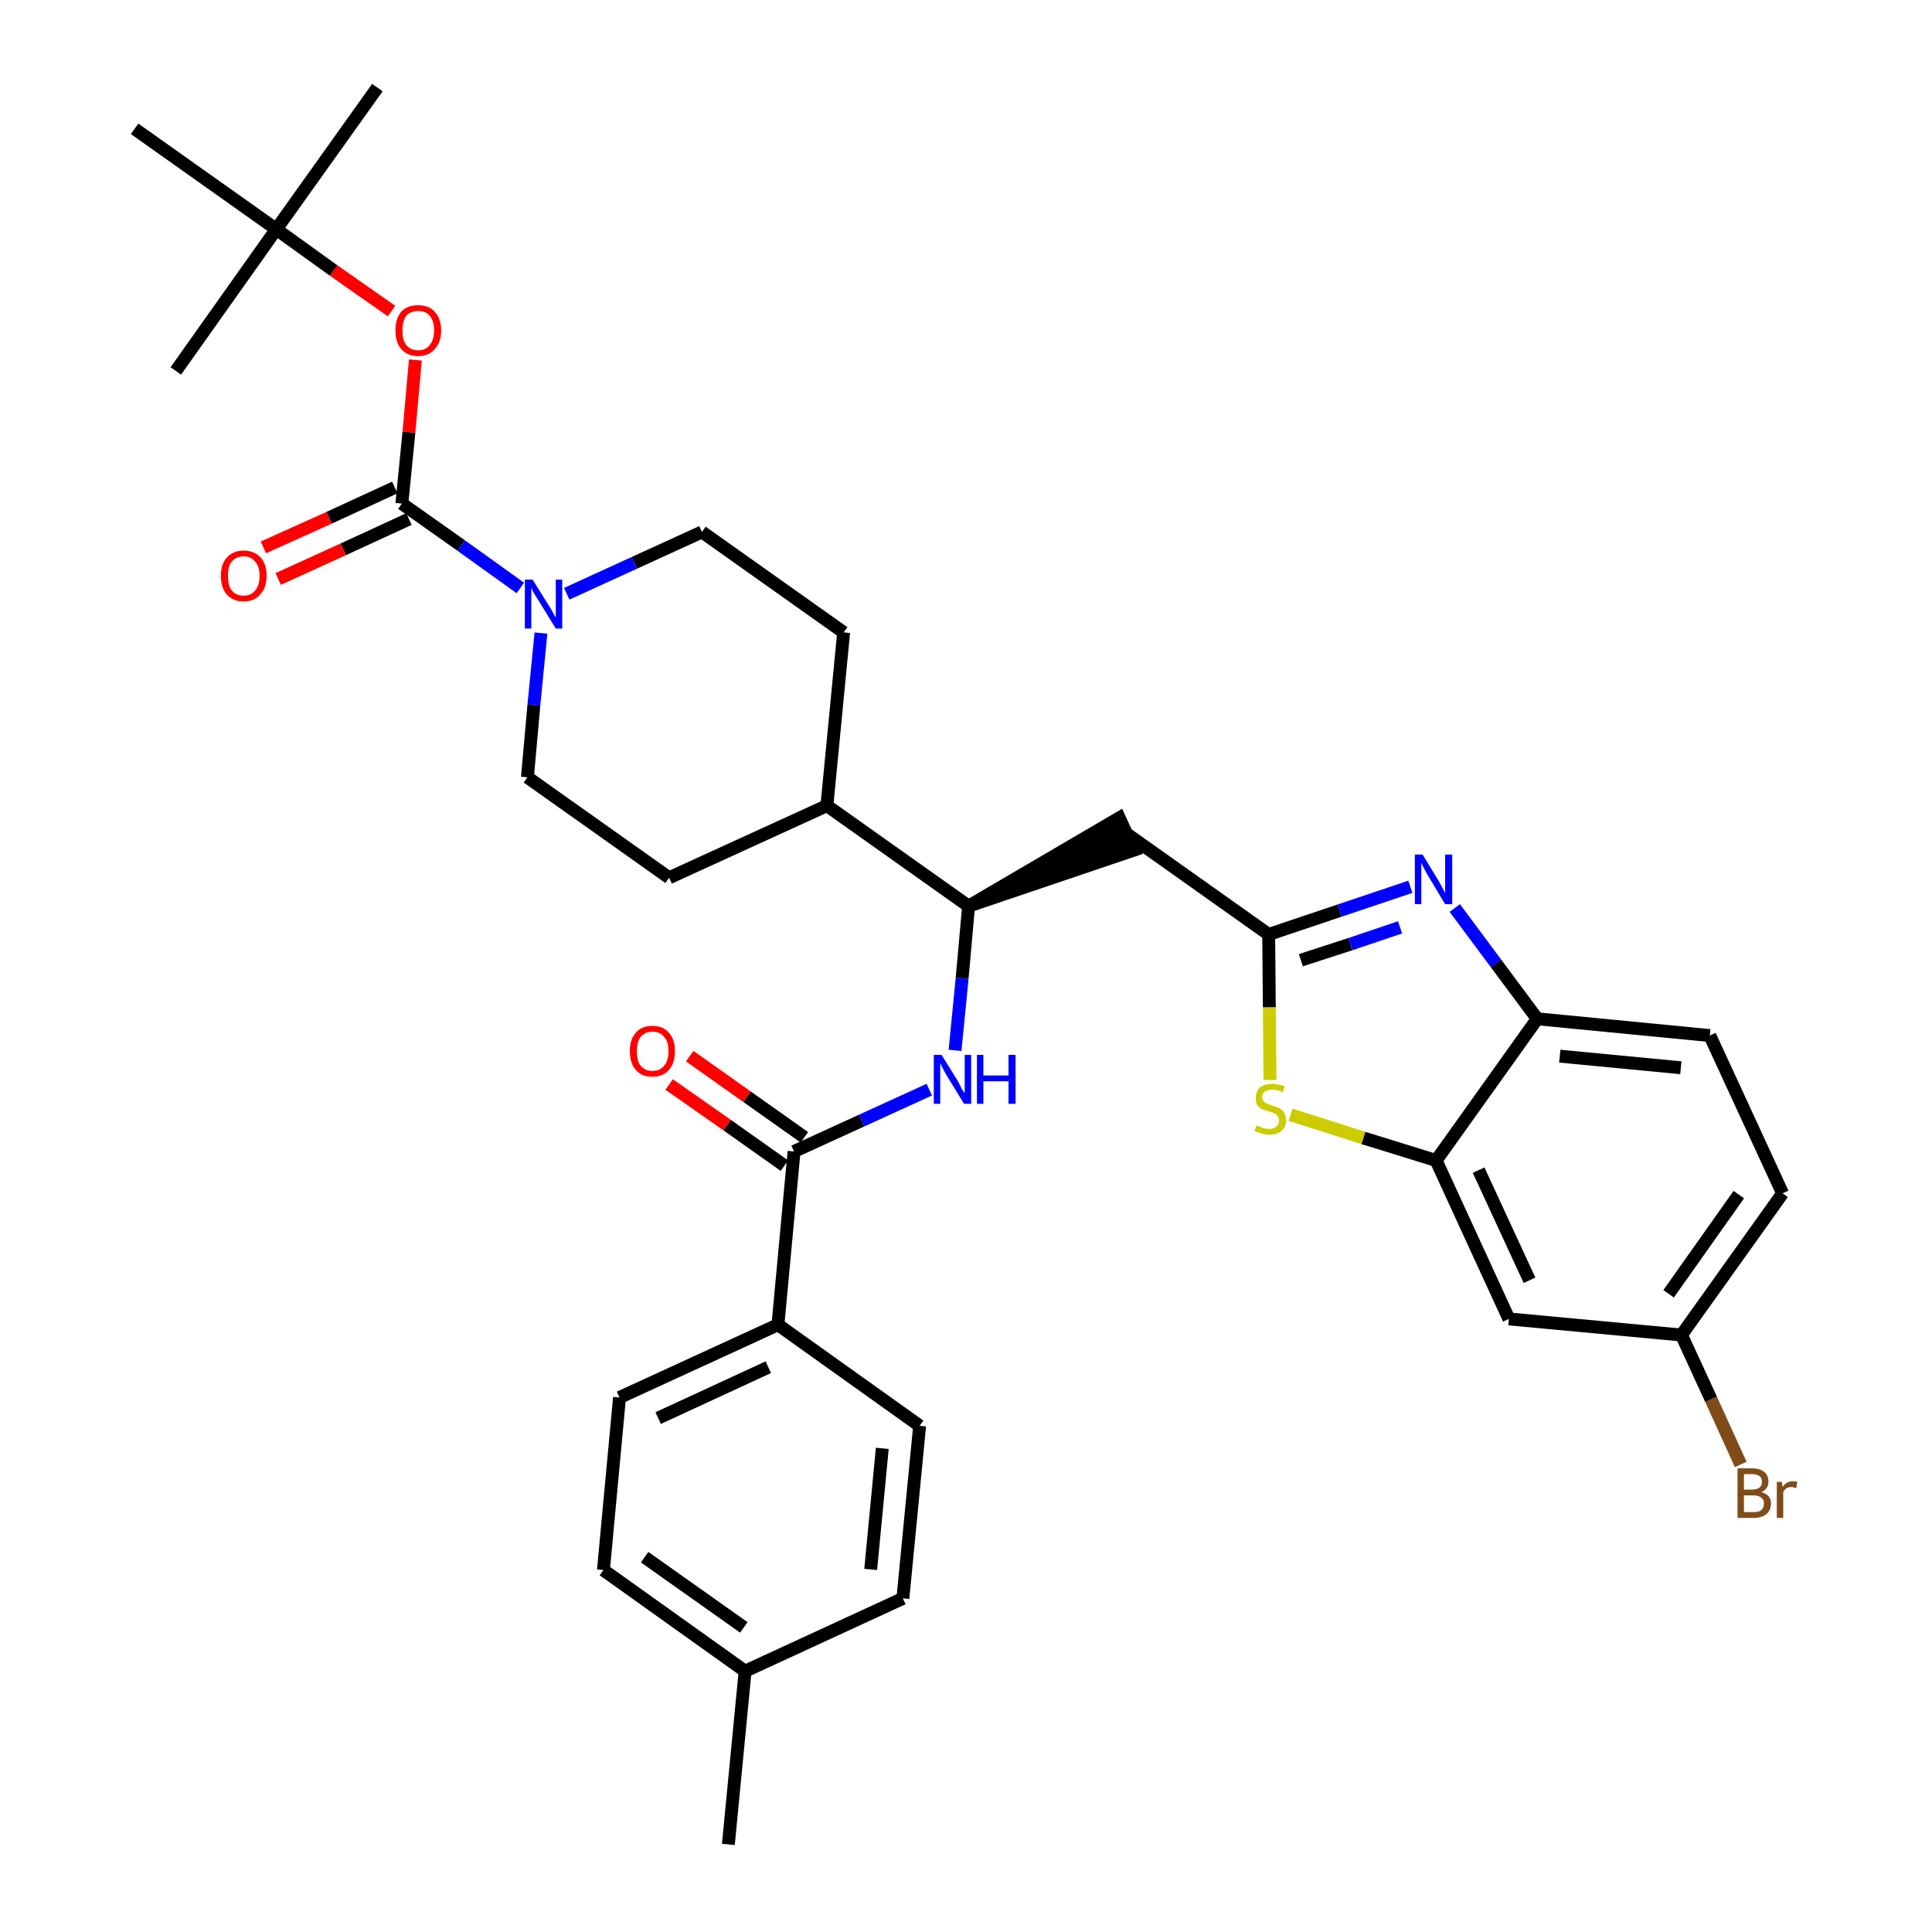 <?xml version='1.0' encoding='iso-8859-1'?>
<svg version='1.1' baseProfile='full'
              xmlns='http://www.w3.org/2000/svg'
                      xmlns:rdkit='http://www.rdkit.org/xml'
                      xmlns:xlink='http://www.w3.org/1999/xlink'
                  xml:space='preserve'
width='300px' height='300px' viewBox='0 0 300 300'>
<!-- END OF HEADER -->
<path class='bond-0 atom-0 atom-1' d='M 113.1,286.4 L 115.7,259.5' style='fill:none;fill-rule:evenodd;stroke:#000000;stroke-width:2.0px;stroke-linecap:butt;stroke-linejoin:miter;stroke-opacity:1' />
<path class='bond-1 atom-1 atom-2' d='M 115.7,259.5 L 93.7,243.8' style='fill:none;fill-rule:evenodd;stroke:#000000;stroke-width:2.0px;stroke-linecap:butt;stroke-linejoin:miter;stroke-opacity:1' />
<path class='bond-1 atom-1 atom-2' d='M 115.5,252.7 L 100.1,241.8' style='fill:none;fill-rule:evenodd;stroke:#000000;stroke-width:2.0px;stroke-linecap:butt;stroke-linejoin:miter;stroke-opacity:1' />
<path class='bond-34 atom-34 atom-1' d='M 140.2,248.2 L 115.7,259.5' style='fill:none;fill-rule:evenodd;stroke:#000000;stroke-width:2.0px;stroke-linecap:butt;stroke-linejoin:miter;stroke-opacity:1' />
<path class='bond-2 atom-2 atom-3' d='M 93.7,243.8 L 96.2,217.0' style='fill:none;fill-rule:evenodd;stroke:#000000;stroke-width:2.0px;stroke-linecap:butt;stroke-linejoin:miter;stroke-opacity:1' />
<path class='bond-3 atom-3 atom-4' d='M 96.2,217.0 L 120.8,205.7' style='fill:none;fill-rule:evenodd;stroke:#000000;stroke-width:2.0px;stroke-linecap:butt;stroke-linejoin:miter;stroke-opacity:1' />
<path class='bond-3 atom-3 atom-4' d='M 102.2,220.2 L 119.3,212.3' style='fill:none;fill-rule:evenodd;stroke:#000000;stroke-width:2.0px;stroke-linecap:butt;stroke-linejoin:miter;stroke-opacity:1' />
<path class='bond-4 atom-4 atom-5' d='M 120.8,205.7 L 123.3,178.8' style='fill:none;fill-rule:evenodd;stroke:#000000;stroke-width:2.0px;stroke-linecap:butt;stroke-linejoin:miter;stroke-opacity:1' />
<path class='bond-32 atom-4 atom-33' d='M 120.8,205.7 L 142.8,221.4' style='fill:none;fill-rule:evenodd;stroke:#000000;stroke-width:2.0px;stroke-linecap:butt;stroke-linejoin:miter;stroke-opacity:1' />
<path class='bond-5 atom-5 atom-6' d='M 124.9,176.6 L 116.0,170.3' style='fill:none;fill-rule:evenodd;stroke:#000000;stroke-width:2.0px;stroke-linecap:butt;stroke-linejoin:miter;stroke-opacity:1' />
<path class='bond-5 atom-5 atom-6' d='M 116.0,170.3 L 107.1,164.0' style='fill:none;fill-rule:evenodd;stroke:#FF0000;stroke-width:2.0px;stroke-linecap:butt;stroke-linejoin:miter;stroke-opacity:1' />
<path class='bond-5 atom-5 atom-6' d='M 121.8,181.0 L 112.9,174.7' style='fill:none;fill-rule:evenodd;stroke:#000000;stroke-width:2.0px;stroke-linecap:butt;stroke-linejoin:miter;stroke-opacity:1' />
<path class='bond-5 atom-5 atom-6' d='M 112.9,174.7 L 103.9,168.4' style='fill:none;fill-rule:evenodd;stroke:#FF0000;stroke-width:2.0px;stroke-linecap:butt;stroke-linejoin:miter;stroke-opacity:1' />
<path class='bond-6 atom-5 atom-7' d='M 123.3,178.8 L 133.8,174.0' style='fill:none;fill-rule:evenodd;stroke:#000000;stroke-width:2.0px;stroke-linecap:butt;stroke-linejoin:miter;stroke-opacity:1' />
<path class='bond-6 atom-5 atom-7' d='M 133.8,174.0 L 144.3,169.2' style='fill:none;fill-rule:evenodd;stroke:#0000FF;stroke-width:2.0px;stroke-linecap:butt;stroke-linejoin:miter;stroke-opacity:1' />
<path class='bond-7 atom-7 atom-8' d='M 148.3,163.1 L 149.4,151.9' style='fill:none;fill-rule:evenodd;stroke:#0000FF;stroke-width:2.0px;stroke-linecap:butt;stroke-linejoin:miter;stroke-opacity:1' />
<path class='bond-7 atom-7 atom-8' d='M 149.4,151.9 L 150.4,140.7' style='fill:none;fill-rule:evenodd;stroke:#000000;stroke-width:2.0px;stroke-linecap:butt;stroke-linejoin:miter;stroke-opacity:1' />
<path class='bond-8 atom-8 atom-9' d='M 150.4,140.7 L 176.1,132.0 L 173.8,127.0 Z' style='fill:#000000;fill-rule:evenodd;fill-opacity:1;stroke:#000000;stroke-width:2.0px;stroke-linecap:butt;stroke-linejoin:miter;stroke-opacity:1;' />
<path class='bond-19 atom-8 atom-20' d='M 150.4,140.7 L 128.4,125.1' style='fill:none;fill-rule:evenodd;stroke:#000000;stroke-width:2.0px;stroke-linecap:butt;stroke-linejoin:miter;stroke-opacity:1' />
<path class='bond-9 atom-9 atom-10' d='M 175.0,129.5 L 197.0,145.1' style='fill:none;fill-rule:evenodd;stroke:#000000;stroke-width:2.0px;stroke-linecap:butt;stroke-linejoin:miter;stroke-opacity:1' />
<path class='bond-10 atom-10 atom-11' d='M 197.0,145.1 L 208.0,141.4' style='fill:none;fill-rule:evenodd;stroke:#000000;stroke-width:2.0px;stroke-linecap:butt;stroke-linejoin:miter;stroke-opacity:1' />
<path class='bond-10 atom-10 atom-11' d='M 208.0,141.4 L 219.0,137.7' style='fill:none;fill-rule:evenodd;stroke:#0000FF;stroke-width:2.0px;stroke-linecap:butt;stroke-linejoin:miter;stroke-opacity:1' />
<path class='bond-10 atom-10 atom-11' d='M 202.0,149.1 L 209.7,146.6' style='fill:none;fill-rule:evenodd;stroke:#000000;stroke-width:2.0px;stroke-linecap:butt;stroke-linejoin:miter;stroke-opacity:1' />
<path class='bond-10 atom-10 atom-11' d='M 209.7,146.6 L 217.4,144.0' style='fill:none;fill-rule:evenodd;stroke:#0000FF;stroke-width:2.0px;stroke-linecap:butt;stroke-linejoin:miter;stroke-opacity:1' />
<path class='bond-35 atom-19 atom-10' d='M 197.2,167.7 L 197.1,156.4' style='fill:none;fill-rule:evenodd;stroke:#CCCC00;stroke-width:2.0px;stroke-linecap:butt;stroke-linejoin:miter;stroke-opacity:1' />
<path class='bond-35 atom-19 atom-10' d='M 197.1,156.4 L 197.0,145.1' style='fill:none;fill-rule:evenodd;stroke:#000000;stroke-width:2.0px;stroke-linecap:butt;stroke-linejoin:miter;stroke-opacity:1' />
<path class='bond-11 atom-11 atom-12' d='M 225.9,141.0 L 232.3,149.6' style='fill:none;fill-rule:evenodd;stroke:#0000FF;stroke-width:2.0px;stroke-linecap:butt;stroke-linejoin:miter;stroke-opacity:1' />
<path class='bond-11 atom-11 atom-12' d='M 232.3,149.6 L 238.7,158.2' style='fill:none;fill-rule:evenodd;stroke:#000000;stroke-width:2.0px;stroke-linecap:butt;stroke-linejoin:miter;stroke-opacity:1' />
<path class='bond-12 atom-12 atom-13' d='M 238.7,158.2 L 265.5,160.8' style='fill:none;fill-rule:evenodd;stroke:#000000;stroke-width:2.0px;stroke-linecap:butt;stroke-linejoin:miter;stroke-opacity:1' />
<path class='bond-12 atom-12 atom-13' d='M 242.2,164.0 L 261.0,165.8' style='fill:none;fill-rule:evenodd;stroke:#000000;stroke-width:2.0px;stroke-linecap:butt;stroke-linejoin:miter;stroke-opacity:1' />
<path class='bond-37 atom-18 atom-12' d='M 223.0,180.2 L 238.7,158.2' style='fill:none;fill-rule:evenodd;stroke:#000000;stroke-width:2.0px;stroke-linecap:butt;stroke-linejoin:miter;stroke-opacity:1' />
<path class='bond-13 atom-13 atom-14' d='M 265.5,160.8 L 276.8,185.3' style='fill:none;fill-rule:evenodd;stroke:#000000;stroke-width:2.0px;stroke-linecap:butt;stroke-linejoin:miter;stroke-opacity:1' />
<path class='bond-14 atom-14 atom-15' d='M 276.8,185.3 L 261.1,207.3' style='fill:none;fill-rule:evenodd;stroke:#000000;stroke-width:2.0px;stroke-linecap:butt;stroke-linejoin:miter;stroke-opacity:1' />
<path class='bond-14 atom-14 atom-15' d='M 270.0,185.5 L 259.1,200.9' style='fill:none;fill-rule:evenodd;stroke:#000000;stroke-width:2.0px;stroke-linecap:butt;stroke-linejoin:miter;stroke-opacity:1' />
<path class='bond-15 atom-15 atom-16' d='M 261.1,207.3 L 265.7,217.3' style='fill:none;fill-rule:evenodd;stroke:#000000;stroke-width:2.0px;stroke-linecap:butt;stroke-linejoin:miter;stroke-opacity:1' />
<path class='bond-15 atom-15 atom-16' d='M 265.7,217.3 L 270.3,227.4' style='fill:none;fill-rule:evenodd;stroke:#7F4C19;stroke-width:2.0px;stroke-linecap:butt;stroke-linejoin:miter;stroke-opacity:1' />
<path class='bond-16 atom-15 atom-17' d='M 261.1,207.3 L 234.3,204.8' style='fill:none;fill-rule:evenodd;stroke:#000000;stroke-width:2.0px;stroke-linecap:butt;stroke-linejoin:miter;stroke-opacity:1' />
<path class='bond-17 atom-17 atom-18' d='M 234.3,204.8 L 223.0,180.2' style='fill:none;fill-rule:evenodd;stroke:#000000;stroke-width:2.0px;stroke-linecap:butt;stroke-linejoin:miter;stroke-opacity:1' />
<path class='bond-17 atom-17 atom-18' d='M 237.5,198.8 L 229.6,181.7' style='fill:none;fill-rule:evenodd;stroke:#000000;stroke-width:2.0px;stroke-linecap:butt;stroke-linejoin:miter;stroke-opacity:1' />
<path class='bond-18 atom-18 atom-19' d='M 223.0,180.2 L 211.7,176.7' style='fill:none;fill-rule:evenodd;stroke:#000000;stroke-width:2.0px;stroke-linecap:butt;stroke-linejoin:miter;stroke-opacity:1' />
<path class='bond-18 atom-18 atom-19' d='M 211.7,176.7 L 200.4,173.1' style='fill:none;fill-rule:evenodd;stroke:#CCCC00;stroke-width:2.0px;stroke-linecap:butt;stroke-linejoin:miter;stroke-opacity:1' />
<path class='bond-20 atom-20 atom-21' d='M 128.4,125.1 L 131.0,98.2' style='fill:none;fill-rule:evenodd;stroke:#000000;stroke-width:2.0px;stroke-linecap:butt;stroke-linejoin:miter;stroke-opacity:1' />
<path class='bond-36 atom-32 atom-20' d='M 103.9,136.3 L 128.4,125.1' style='fill:none;fill-rule:evenodd;stroke:#000000;stroke-width:2.0px;stroke-linecap:butt;stroke-linejoin:miter;stroke-opacity:1' />
<path class='bond-21 atom-21 atom-22' d='M 131.0,98.2 L 109.0,82.6' style='fill:none;fill-rule:evenodd;stroke:#000000;stroke-width:2.0px;stroke-linecap:butt;stroke-linejoin:miter;stroke-opacity:1' />
<path class='bond-22 atom-22 atom-23' d='M 109.0,82.6 L 98.5,87.4' style='fill:none;fill-rule:evenodd;stroke:#000000;stroke-width:2.0px;stroke-linecap:butt;stroke-linejoin:miter;stroke-opacity:1' />
<path class='bond-22 atom-22 atom-23' d='M 98.5,87.4 L 88.0,92.2' style='fill:none;fill-rule:evenodd;stroke:#0000FF;stroke-width:2.0px;stroke-linecap:butt;stroke-linejoin:miter;stroke-opacity:1' />
<path class='bond-23 atom-23 atom-24' d='M 80.8,91.3 L 71.6,84.7' style='fill:none;fill-rule:evenodd;stroke:#0000FF;stroke-width:2.0px;stroke-linecap:butt;stroke-linejoin:miter;stroke-opacity:1' />
<path class='bond-23 atom-23 atom-24' d='M 71.6,84.7 L 62.4,78.2' style='fill:none;fill-rule:evenodd;stroke:#000000;stroke-width:2.0px;stroke-linecap:butt;stroke-linejoin:miter;stroke-opacity:1' />
<path class='bond-30 atom-23 atom-31' d='M 84.0,98.3 L 82.9,109.5' style='fill:none;fill-rule:evenodd;stroke:#0000FF;stroke-width:2.0px;stroke-linecap:butt;stroke-linejoin:miter;stroke-opacity:1' />
<path class='bond-30 atom-23 atom-31' d='M 82.9,109.5 L 81.9,120.7' style='fill:none;fill-rule:evenodd;stroke:#000000;stroke-width:2.0px;stroke-linecap:butt;stroke-linejoin:miter;stroke-opacity:1' />
<path class='bond-24 atom-24 atom-25' d='M 61.3,75.7 L 51.1,80.4' style='fill:none;fill-rule:evenodd;stroke:#000000;stroke-width:2.0px;stroke-linecap:butt;stroke-linejoin:miter;stroke-opacity:1' />
<path class='bond-24 atom-24 atom-25' d='M 51.1,80.4 L 40.9,85.0' style='fill:none;fill-rule:evenodd;stroke:#FF0000;stroke-width:2.0px;stroke-linecap:butt;stroke-linejoin:miter;stroke-opacity:1' />
<path class='bond-24 atom-24 atom-25' d='M 63.5,80.6 L 53.3,85.3' style='fill:none;fill-rule:evenodd;stroke:#000000;stroke-width:2.0px;stroke-linecap:butt;stroke-linejoin:miter;stroke-opacity:1' />
<path class='bond-24 atom-24 atom-25' d='M 53.3,85.3 L 43.2,89.9' style='fill:none;fill-rule:evenodd;stroke:#FF0000;stroke-width:2.0px;stroke-linecap:butt;stroke-linejoin:miter;stroke-opacity:1' />
<path class='bond-25 atom-24 atom-26' d='M 62.4,78.2 L 63.5,67.1' style='fill:none;fill-rule:evenodd;stroke:#000000;stroke-width:2.0px;stroke-linecap:butt;stroke-linejoin:miter;stroke-opacity:1' />
<path class='bond-25 atom-24 atom-26' d='M 63.5,67.1 L 64.5,55.9' style='fill:none;fill-rule:evenodd;stroke:#FF0000;stroke-width:2.0px;stroke-linecap:butt;stroke-linejoin:miter;stroke-opacity:1' />
<path class='bond-26 atom-26 atom-27' d='M 60.8,48.3 L 51.8,42.0' style='fill:none;fill-rule:evenodd;stroke:#FF0000;stroke-width:2.0px;stroke-linecap:butt;stroke-linejoin:miter;stroke-opacity:1' />
<path class='bond-26 atom-26 atom-27' d='M 51.8,42.0 L 42.9,35.6' style='fill:none;fill-rule:evenodd;stroke:#000000;stroke-width:2.0px;stroke-linecap:butt;stroke-linejoin:miter;stroke-opacity:1' />
<path class='bond-27 atom-27 atom-28' d='M 42.9,35.6 L 58.6,13.6' style='fill:none;fill-rule:evenodd;stroke:#000000;stroke-width:2.0px;stroke-linecap:butt;stroke-linejoin:miter;stroke-opacity:1' />
<path class='bond-28 atom-27 atom-29' d='M 42.9,35.6 L 27.3,57.6' style='fill:none;fill-rule:evenodd;stroke:#000000;stroke-width:2.0px;stroke-linecap:butt;stroke-linejoin:miter;stroke-opacity:1' />
<path class='bond-29 atom-27 atom-30' d='M 42.9,35.6 L 20.9,20.0' style='fill:none;fill-rule:evenodd;stroke:#000000;stroke-width:2.0px;stroke-linecap:butt;stroke-linejoin:miter;stroke-opacity:1' />
<path class='bond-31 atom-31 atom-32' d='M 81.9,120.7 L 103.9,136.3' style='fill:none;fill-rule:evenodd;stroke:#000000;stroke-width:2.0px;stroke-linecap:butt;stroke-linejoin:miter;stroke-opacity:1' />
<path class='bond-33 atom-33 atom-34' d='M 142.8,221.4 L 140.2,248.2' style='fill:none;fill-rule:evenodd;stroke:#000000;stroke-width:2.0px;stroke-linecap:butt;stroke-linejoin:miter;stroke-opacity:1' />
<path class='bond-33 atom-33 atom-34' d='M 137.0,224.9 L 135.2,243.7' style='fill:none;fill-rule:evenodd;stroke:#000000;stroke-width:2.0px;stroke-linecap:butt;stroke-linejoin:miter;stroke-opacity:1' />
<path  class='atom-6' d='M 97.8 163.2
Q 97.8 161.4, 98.7 160.4
Q 99.6 159.3, 101.3 159.3
Q 103.0 159.3, 103.9 160.4
Q 104.8 161.4, 104.8 163.2
Q 104.8 165.1, 103.9 166.1
Q 103.0 167.2, 101.3 167.2
Q 99.6 167.2, 98.7 166.1
Q 97.8 165.1, 97.8 163.2
M 101.3 166.3
Q 102.5 166.3, 103.1 165.5
Q 103.8 164.8, 103.8 163.2
Q 103.8 161.7, 103.1 161.0
Q 102.5 160.2, 101.3 160.2
Q 100.2 160.2, 99.5 161.0
Q 98.9 161.7, 98.9 163.2
Q 98.9 164.8, 99.5 165.5
Q 100.2 166.3, 101.3 166.3
' fill='#FF0000'/>
<path  class='atom-7' d='M 146.2 163.8
L 148.7 167.8
Q 148.9 168.2, 149.3 169.0
Q 149.7 169.7, 149.8 169.7
L 149.8 163.8
L 150.8 163.8
L 150.8 171.4
L 149.7 171.4
L 147.0 167.0
Q 146.7 166.5, 146.4 165.9
Q 146.1 165.3, 146.0 165.1
L 146.0 171.4
L 145.0 171.4
L 145.0 163.8
L 146.2 163.8
' fill='#0000FF'/>
<path  class='atom-7' d='M 151.7 163.8
L 152.7 163.8
L 152.7 167.0
L 156.6 167.0
L 156.6 163.8
L 157.7 163.8
L 157.7 171.4
L 156.6 171.4
L 156.6 167.9
L 152.7 167.9
L 152.7 171.4
L 151.7 171.4
L 151.7 163.8
' fill='#0000FF'/>
<path  class='atom-11' d='M 220.9 132.7
L 223.4 136.8
Q 223.6 137.2, 224.0 137.9
Q 224.4 138.6, 224.4 138.7
L 224.4 132.7
L 225.5 132.7
L 225.5 140.4
L 224.4 140.4
L 221.7 135.9
Q 221.4 135.4, 221.1 134.8
Q 220.8 134.2, 220.7 134.0
L 220.7 140.4
L 219.7 140.4
L 219.7 132.7
L 220.9 132.7
' fill='#0000FF'/>
<path  class='atom-16' d='M 273.5 231.7
Q 274.2 231.9, 274.6 232.3
Q 275.0 232.8, 275.0 233.4
Q 275.0 234.5, 274.3 235.1
Q 273.6 235.7, 272.3 235.7
L 269.8 235.7
L 269.8 228.0
L 272.0 228.0
Q 273.3 228.0, 274.0 228.6
Q 274.6 229.1, 274.6 230.1
Q 274.6 231.2, 273.5 231.7
M 270.8 228.9
L 270.8 231.3
L 272.0 231.3
Q 272.8 231.3, 273.2 231.0
Q 273.6 230.7, 273.6 230.1
Q 273.6 228.9, 272.0 228.9
L 270.8 228.9
M 272.3 234.8
Q 273.1 234.8, 273.5 234.5
Q 273.9 234.1, 273.9 233.4
Q 273.9 232.8, 273.4 232.5
Q 273.0 232.2, 272.2 232.2
L 270.8 232.2
L 270.8 234.8
L 272.3 234.8
' fill='#7F4C19'/>
<path  class='atom-16' d='M 276.7 230.1
L 276.8 230.9
Q 277.4 230.0, 278.4 230.0
Q 278.7 230.0, 279.1 230.1
L 278.9 231.1
Q 278.4 230.9, 278.2 230.9
Q 277.7 230.9, 277.4 231.1
Q 277.1 231.3, 276.9 231.7
L 276.9 235.7
L 275.9 235.7
L 275.9 230.1
L 276.7 230.1
' fill='#7F4C19'/>
<path  class='atom-19' d='M 195.1 174.8
Q 195.2 174.8, 195.5 174.9
Q 195.9 175.1, 196.3 175.2
Q 196.7 175.3, 197.1 175.3
Q 197.8 175.3, 198.2 174.9
Q 198.6 174.6, 198.6 174.0
Q 198.6 173.5, 198.4 173.3
Q 198.2 173.0, 197.9 172.9
Q 197.6 172.7, 197.0 172.6
Q 196.3 172.4, 195.9 172.2
Q 195.5 172.0, 195.2 171.6
Q 195.0 171.2, 195.0 170.5
Q 195.0 169.5, 195.6 168.9
Q 196.3 168.3, 197.6 168.3
Q 198.5 168.3, 199.5 168.7
L 199.2 169.6
Q 198.3 169.2, 197.6 169.2
Q 196.9 169.2, 196.4 169.5
Q 196.0 169.8, 196.0 170.3
Q 196.0 170.8, 196.2 171.0
Q 196.5 171.3, 196.8 171.4
Q 197.1 171.5, 197.6 171.7
Q 198.3 171.9, 198.7 172.1
Q 199.1 172.3, 199.4 172.8
Q 199.7 173.2, 199.7 174.0
Q 199.7 175.0, 199.0 175.6
Q 198.3 176.2, 197.1 176.2
Q 196.4 176.2, 195.9 176.0
Q 195.4 175.9, 194.8 175.6
L 195.1 174.8
' fill='#CCCC00'/>
<path  class='atom-23' d='M 82.7 90.0
L 85.2 94.0
Q 85.5 94.4, 85.9 95.2
Q 86.3 95.9, 86.3 95.9
L 86.3 90.0
L 87.3 90.0
L 87.3 97.6
L 86.3 97.6
L 83.6 93.2
Q 83.3 92.7, 82.9 92.1
Q 82.6 91.5, 82.5 91.3
L 82.5 97.6
L 81.5 97.6
L 81.5 90.0
L 82.7 90.0
' fill='#0000FF'/>
<path  class='atom-25' d='M 34.3 89.4
Q 34.3 87.6, 35.2 86.6
Q 36.2 85.5, 37.8 85.5
Q 39.5 85.5, 40.5 86.6
Q 41.4 87.6, 41.4 89.4
Q 41.4 91.3, 40.4 92.3
Q 39.5 93.4, 37.8 93.4
Q 36.2 93.4, 35.2 92.3
Q 34.3 91.3, 34.3 89.4
M 37.8 92.5
Q 39.0 92.5, 39.6 91.7
Q 40.3 91.0, 40.3 89.4
Q 40.3 87.9, 39.6 87.2
Q 39.0 86.4, 37.8 86.4
Q 36.7 86.4, 36.0 87.2
Q 35.4 87.9, 35.4 89.4
Q 35.4 91.0, 36.0 91.7
Q 36.7 92.5, 37.8 92.5
' fill='#FF0000'/>
<path  class='atom-26' d='M 61.4 51.3
Q 61.4 49.5, 62.3 48.4
Q 63.2 47.4, 64.9 47.4
Q 66.6 47.4, 67.5 48.4
Q 68.5 49.5, 68.5 51.3
Q 68.5 53.2, 67.5 54.2
Q 66.6 55.3, 64.9 55.3
Q 63.3 55.3, 62.3 54.2
Q 61.4 53.2, 61.4 51.3
M 64.9 54.4
Q 66.1 54.4, 66.7 53.6
Q 67.4 52.8, 67.4 51.3
Q 67.4 49.8, 66.7 49.0
Q 66.1 48.3, 64.9 48.3
Q 63.8 48.3, 63.1 49.0
Q 62.5 49.8, 62.5 51.3
Q 62.5 52.9, 63.1 53.6
Q 63.8 54.4, 64.9 54.4
' fill='#FF0000'/>
</svg>
